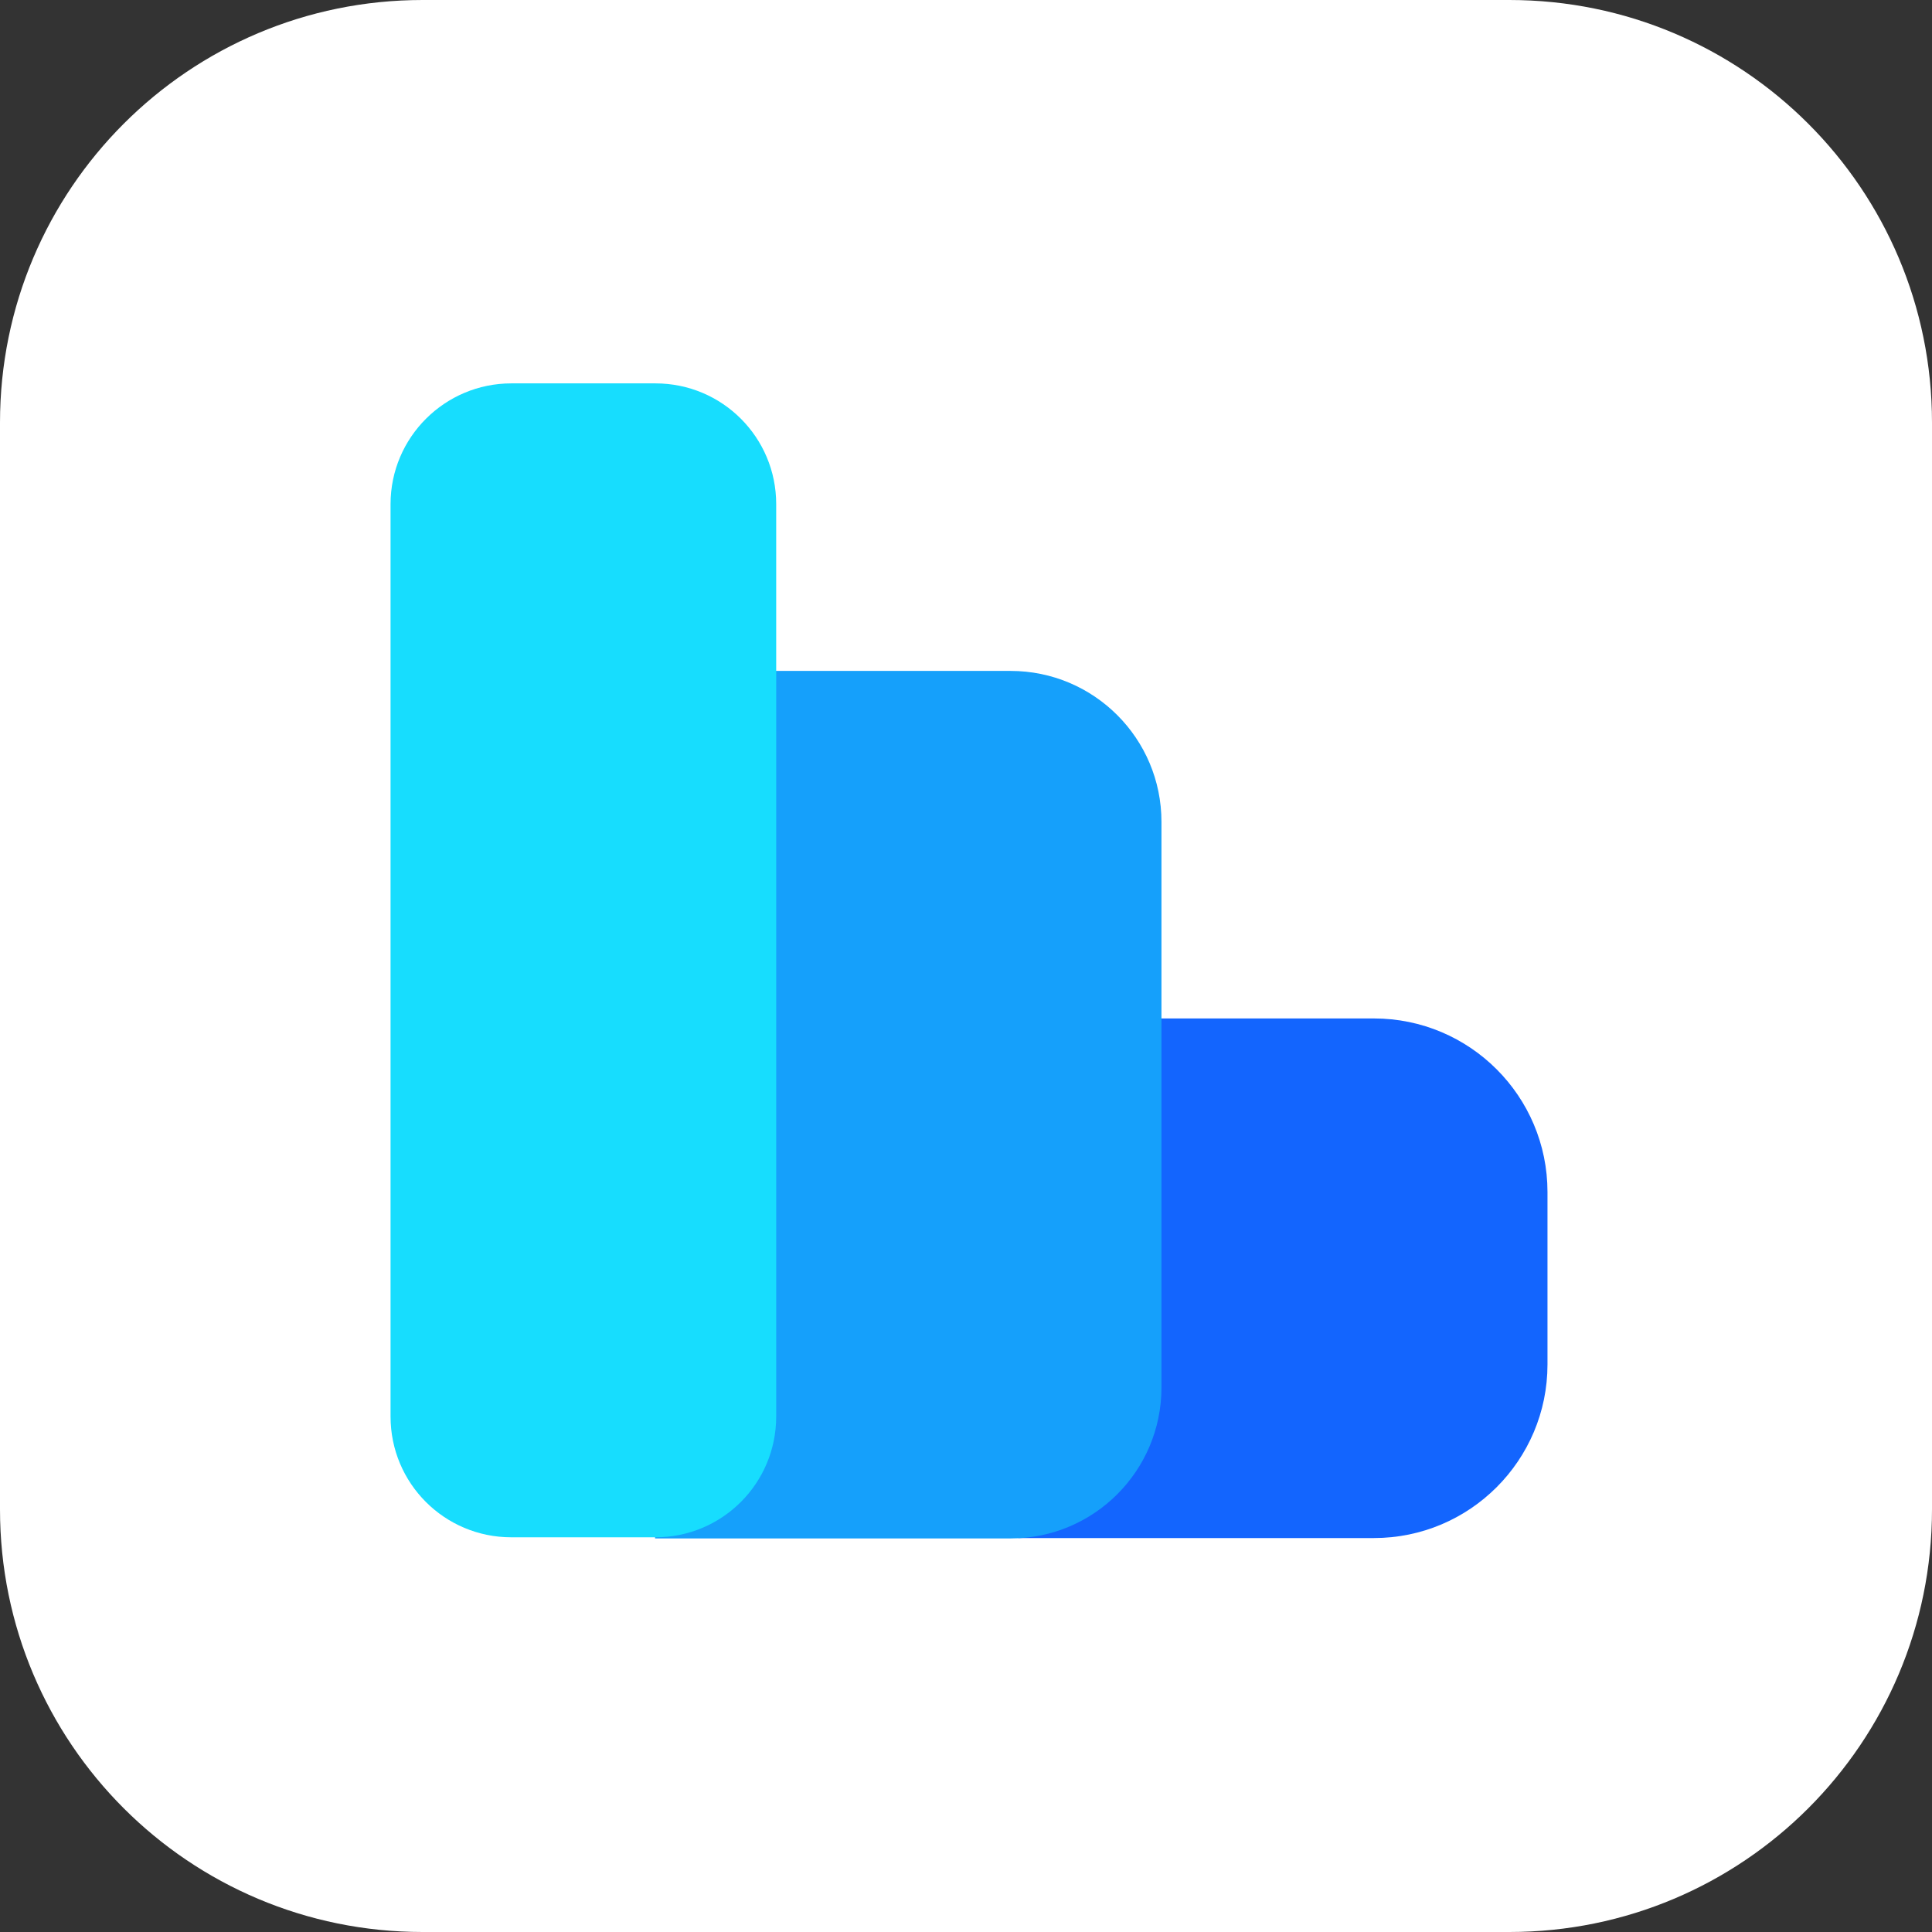 <?xml version="1.0" encoding="utf-8"?>
<!-- Generator: Adobe Illustrator 26.2.1, SVG Export Plug-In . SVG Version: 6.00 Build 0)  -->
<svg version="1.1" id="a" xmlns="http://www.w3.org/2000/svg" xmlns:xlink="http://www.w3.org/1999/xlink" x="0px" y="0px"
	 viewBox="0 0 512 512" style="enable-background:new 0 0 512 512;" xml:space="preserve">
<rect x="0" y="0" width="512" height="512" fill="#333333" stroke="none"/>
<style type="text/css">
	.st0{fill:#FFFFFF;}
	.st1{fill:#1365FE;}
	.st2{fill:#15A0FB;}
	.st3{fill:#17DDFE;}
</style>
<path class="st0" d="M112,0h288c61.9,0,112,50.1,112,112v288c0,61.9-50.1,112-112,112H112C50.1,512,0,461.9,0,400V112
	C0,50.1,50.1,0,112,0z"/>
<g>
	<path class="st1" d="M269.9,269.9h94.2c25.4,0,46,20.6,46,46v45.7c0,25.4-20.6,46-46,46h-94.2V269.9L269.9,269.9z"/>
	<path class="st2" d="M173.6,177.8h94.2c22.1,0,40,17.9,40,40v149.9c0,22.1-17.9,40-40,40h-94.2V177.8L173.6,177.8z"/>
	<path class="st3" d="M135.5,101.6h38.2c17.7,0,32,14.3,32,32v241.8c0,17.7-14.3,32-32,32h-38.2c-17.7,0-32-14.3-32-32V133.6
		C103.5,115.9,117.9,101.6,135.5,101.6z"/>
</g>
</svg>
